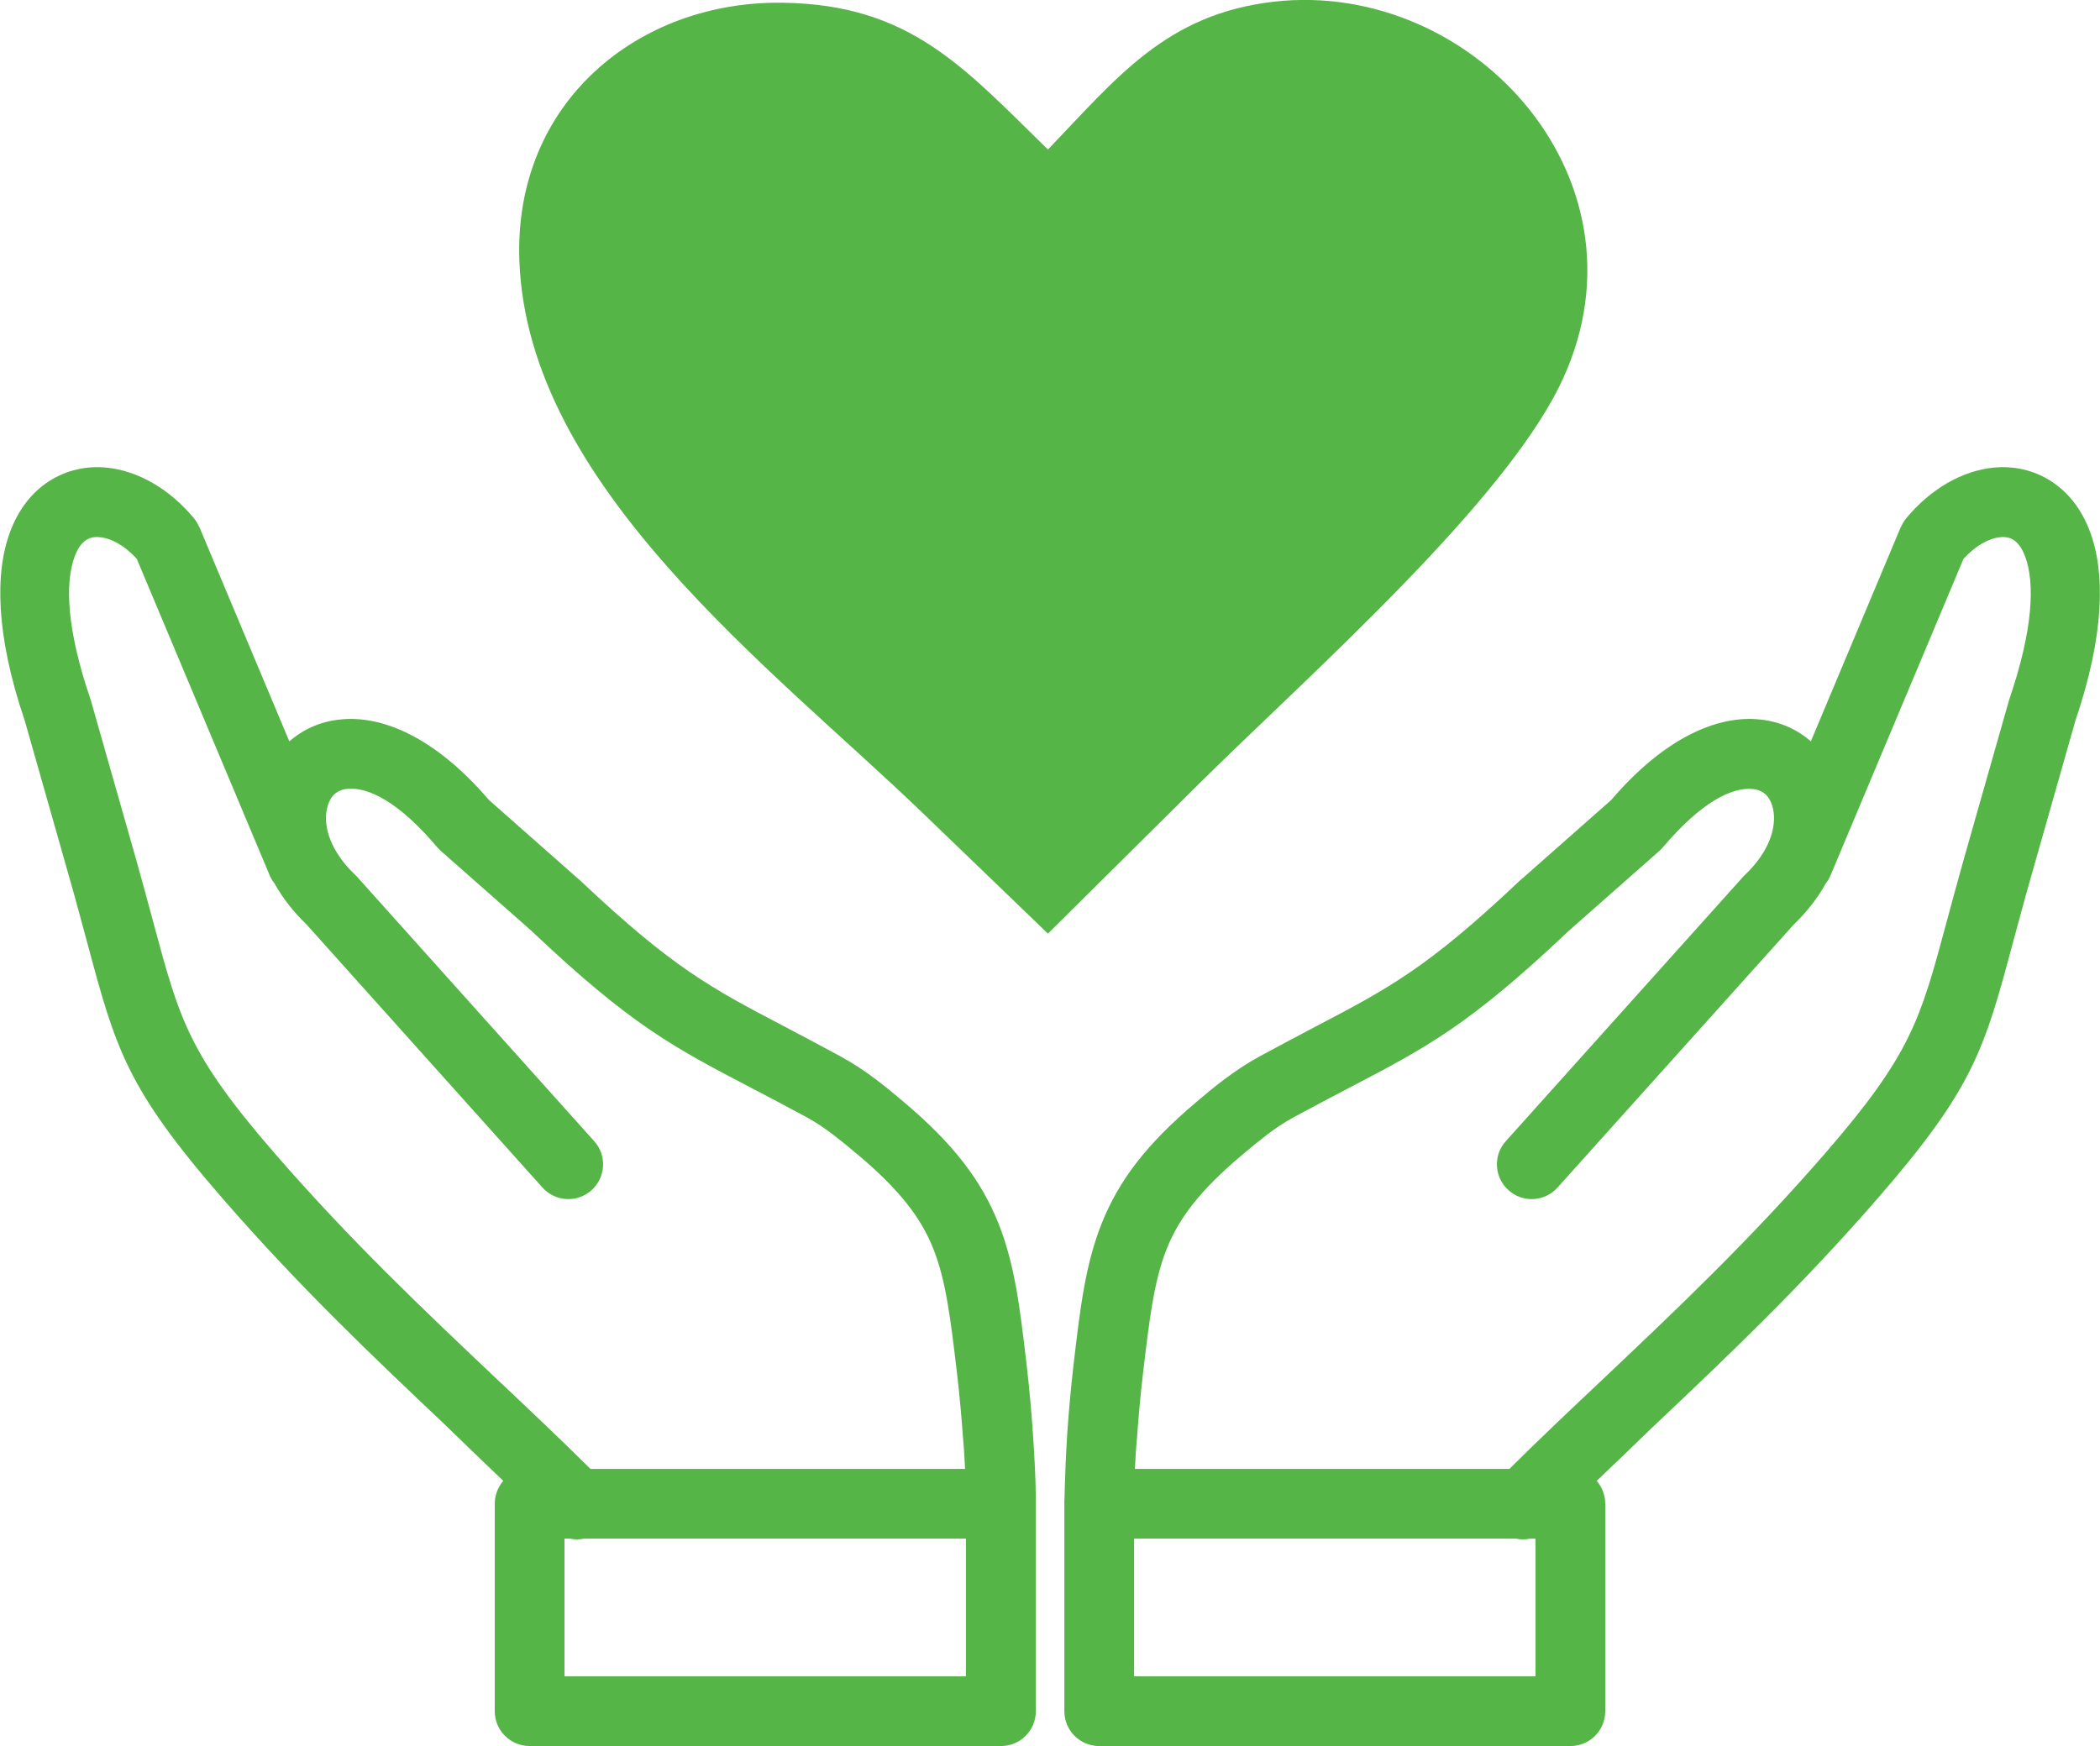 <?xml version="1.0" encoding="utf-8"?><svg version="1.1" id="Layer_1" xmlns="http://www.w3.org/2000/svg" xmlns:xlink="http://www.w3.org/1999/xlink" x="0px" y="0px" viewBox="0 0 122.88 102.2" style="enable-background:new 0 0 122.88 102.2" xml:space="preserve"><g><style> #Layer_1{fill:#55b546;fill-rule:evenodd;}</style><path d="M66.41,85.97h21.91c1.76-1.75,3.69-3.57,5.65-5.42c4.11-3.89,8.4-7.95,12.81-13.03c5.04-5.81,5.58-7.82,7.11-13.51 c0.29-1.07,0.61-2.27,1.03-3.76l2.62-9.21l0.03-0.1c1.4-4.1,1.51-6.81,0.93-8.37c-0.18-0.48-0.41-0.8-0.68-0.97 c-0.21-0.14-0.49-0.19-0.78-0.16c-0.68,0.07-1.45,0.5-2.15,1.27l-7.78,18.53c-0.07,0.17-0.17,0.33-0.28,0.47 c-0.46,0.83-1.08,1.64-1.88,2.41L91.14,69.5c-0.75,0.84-2.04,0.91-2.87,0.16c-0.84-0.75-0.91-2.04-0.16-2.87l13.81-15.39 c0.06-0.07,0.12-0.14,0.19-0.2c1.43-1.36,1.88-2.83,1.63-3.9c-0.08-0.33-0.22-0.61-0.42-0.8c-0.19-0.17-0.44-0.29-0.75-0.32v0 c-1.23-0.13-3.04,0.78-5.25,3.39l0,0c-0.06,0.07-0.13,0.14-0.2,0.21l-5.35,4.72l-0.03,0.03c-5.79,5.48-8.28,6.78-12.82,9.15 c-0.95,0.5-1.99,1.04-3.28,1.74c-0.51,0.28-1.01,0.62-1.5,0.99c-0.52,0.4-1.02,0.81-1.49,1.21c-2.4,2.02-3.66,3.66-4.38,5.47 c-0.75,1.88-1.02,4.17-1.39,7.31c-0.15,1.27-0.26,2.52-0.35,3.77C66.47,84.78,66.44,85.38,66.41,85.97L66.41,85.97z M61.32,8.75 C65.4,4.5,68.25,0.83,74.53,0.1C86.31-1.25,97.15,10.82,91.2,22.7c-1.7,3.38-5.14,7.41-8.96,11.36c-4.19,4.34-8.82,8.58-12.07,11.8 l-8.85,8.78l-7.31-7.04c-8.8-8.48-23.15-19.14-23.62-32.36C30.06,5.98,37.36,0.05,45.77,0.16C53.28,0.25,56.43,3.99,61.32,8.75 L61.32,8.75L61.32,8.75z M56.47,85.97H34.55c-1.76-1.75-3.69-3.57-5.65-5.42c-4.11-3.89-8.4-7.95-12.81-13.03 c-5.04-5.81-5.58-7.82-7.11-13.51c-0.29-1.07-0.61-2.27-1.03-3.76l-2.62-9.21l-0.03-0.1c-1.4-4.1-1.51-6.81-0.93-8.37 c0.18-0.48,0.41-0.8,0.68-0.97c0.21-0.14,0.49-0.19,0.78-0.16C6.53,31.5,7.3,31.94,8,32.7l7.78,18.53 c0.07,0.17,0.17,0.33,0.28,0.47c0.46,0.83,1.08,1.64,1.88,2.41l13.8,15.39c0.75,0.84,2.04,0.91,2.87,0.16 c0.84-0.75,0.91-2.04,0.16-2.87L20.96,51.39c-0.06-0.07-0.12-0.14-0.19-0.2c-1.43-1.36-1.88-2.83-1.63-3.9 c0.08-0.33,0.22-0.61,0.42-0.8c0.19-0.17,0.44-0.29,0.75-0.32v0c1.23-0.13,3.05,0.78,5.25,3.39l0,0c0.06,0.07,0.13,0.14,0.2,0.21 l5.35,4.72l0.03,0.03c5.79,5.48,8.28,6.78,12.82,9.15c0.95,0.5,1.99,1.04,3.28,1.74c0.51,0.28,1.01,0.62,1.5,0.99 c0.52,0.4,1.02,0.81,1.49,1.21c2.4,2.02,3.66,3.66,4.38,5.47c0.75,1.88,1.02,4.17,1.39,7.31c0.15,1.27,0.26,2.52,0.35,3.77 C56.41,84.78,56.44,85.38,56.47,85.97L56.47,85.97z M29.45,86.67c-0.31,0.36-0.5,0.83-0.5,1.34v12.14c0,1.13,0.92,2.04,2.04,2.04 h27.58c1.13,0,2.04-0.91,2.04-2.04V87.9c0-1.3-0.08-2.7-0.17-4c-0.09-1.33-0.21-2.65-0.36-3.96c-0.4-3.43-0.7-5.94-1.66-8.35 c-0.99-2.47-2.58-4.6-5.53-7.09c-0.54-0.46-1.09-0.92-1.67-1.35c-0.61-0.46-1.27-0.9-2.01-1.31c-1.2-0.65-2.32-1.24-3.34-1.78 c-4.2-2.2-6.5-3.4-11.91-8.52c-0.04-0.04-0.09-0.08-0.13-0.11l-5.22-4.61c-3.19-3.73-6.31-4.97-8.7-4.71l-0.01,0v0 c-1.17,0.12-2.17,0.58-2.97,1.28l-5.27-12.56l-0.01,0c-0.08-0.18-0.18-0.35-0.31-0.51c-1.46-1.75-3.31-2.77-5.08-2.95 c-1.21-0.12-2.38,0.14-3.4,0.8c-0.97,0.63-1.77,1.61-2.27,2.96c-0.88,2.35-0.86,6,0.86,11.05l2.6,9.15 c0.38,1.32,0.71,2.59,1.02,3.71c1.7,6.35,2.3,8.6,7.97,15.12c4.49,5.17,8.88,9.33,13.1,13.32C27.23,84.55,28.33,85.6,29.45,86.67 L29.45,86.67z M33.35,90.05c0.27,0.06,0.55,0.06,0.83,0h22.34v8.06H33.03v-8.06H33.35L33.35,90.05z M93.43,86.67 c0.31,0.36,0.5,0.83,0.5,1.34v12.14c0,1.13-0.91,2.04-2.04,2.04H64.32c-1.13,0-2.04-0.91-2.04-2.04V87.9c0-0.07,0-0.15,0.01-0.22 c0.03-1.31,0.08-2.58,0.16-3.78c0.09-1.33,0.21-2.65,0.36-3.96c0.4-3.43,0.7-5.94,1.66-8.35c0.99-2.47,2.58-4.6,5.53-7.09 c0.54-0.46,1.09-0.92,1.67-1.35c0.61-0.46,1.27-0.9,2.01-1.31c1.2-0.65,2.32-1.24,3.34-1.78c4.2-2.2,6.5-3.4,11.91-8.52 c0.04-0.04,0.09-0.08,0.13-0.11l5.22-4.61c3.19-3.73,6.31-4.97,8.7-4.71l0.01,0v0c1.17,0.12,2.17,0.58,2.97,1.28l5.27-12.56l0.01,0 c0.08-0.18,0.18-0.35,0.31-0.51c1.46-1.75,3.31-2.77,5.08-2.95c1.21-0.12,2.38,0.14,3.4,0.8c0.97,0.63,1.77,1.61,2.27,2.96 c0.88,2.35,0.86,6-0.86,11.05l-2.6,9.15c-0.38,1.32-0.71,2.59-1.02,3.71c-1.7,6.35-2.3,8.6-7.97,15.12 c-4.49,5.17-8.88,9.33-13.1,13.32C95.65,84.55,94.55,85.6,93.43,86.67L93.43,86.67z M89.53,90.05c-0.27,0.06-0.55,0.06-0.83,0 H66.36v8.06h23.49v-8.06H89.53L89.53,90.05z"/></g></svg>